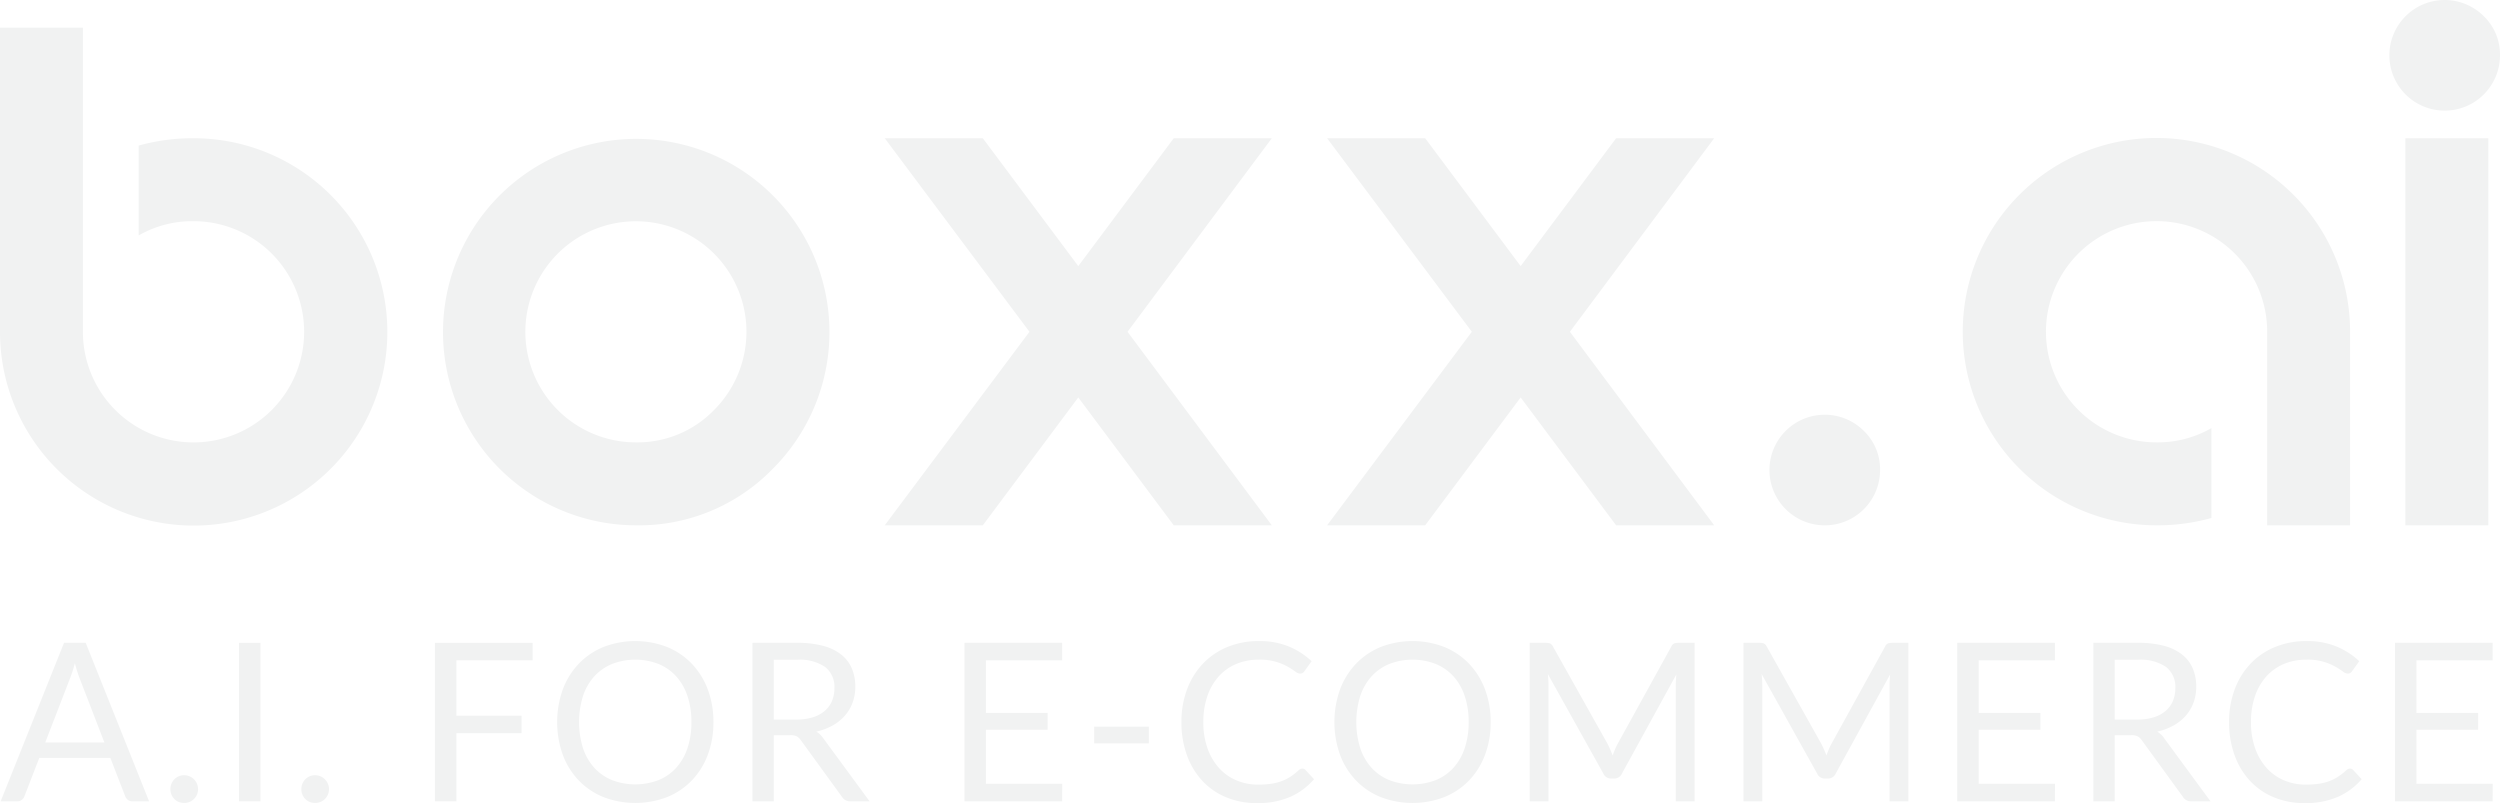 <svg id="369177fd-337c-4553-8e55-35fb74fce60d" data-name="Layer 1" xmlns="http://www.w3.org/2000/svg" viewBox="0 0 226.055 72.617"><defs><style>.\38 d543d13-a598-426a-9999-25a72f78a911{fill:#f1f2f2;}</style></defs><title>Dark Theme Only Text </title><path class="8d543d13-a598-426a-9999-25a72f78a911" d="M1067.323,1434.312a18.124,18.124,0,0,1,4.961-.664,17.512,17.512,0,1,1-17.5,17.5v-27.5h7.5v27.773a10.002,10.002,0,1,0,10-10.273,9.72,9.72,0,0,0-4.961,1.289v-8.125Z" transform="translate(-1054.784 -1421.148)"/><path class="8d543d13-a598-426a-9999-25a72f78a911" d="M1112.284,1468.648a17.471,17.471,0,1,1,12.383-5.117A16.865,16.865,0,0,1,1112.284,1468.648Zm7.07-10.43a9.996,9.996,0,1,0-7.07,2.93A9.634,9.634,0,0,0,1119.354,1458.218Z" transform="translate(-1054.784 -1421.148)"/><path class="8d543d13-a598-426a-9999-25a72f78a911" d="M1147.87,1451.148l-13.086-17.5h8.867l8.633,11.562,8.633-11.562h8.867l-13.047,17.5,13.047,17.5h-8.867l-8.633-11.562-8.633,11.562h-8.867Z" transform="translate(-1054.784 -1421.148)"/><path class="8d543d13-a598-426a-9999-25a72f78a911" d="M1187.87,1451.148l-13.086-17.5h8.867l8.633,11.562,8.633-11.562h8.867l-13.047,17.5,13.047,17.5h-8.867l-8.633-11.562-8.633,11.562h-8.867Z" transform="translate(-1054.784 -1421.148)"/><path class="8d543d13-a598-426a-9999-25a72f78a911" d="M1224.784,1463.648a5.001,5.001,0,1,1-1.465-3.535A4.817,4.817,0,0,1,1224.784,1463.648Z" transform="translate(-1054.784 -1421.148)"/><path class="8d543d13-a598-426a-9999-25a72f78a911" d="M1254.745,1467.984a18.104,18.104,0,0,1-4.961.664,17.512,17.512,0,1,1,17.5-17.5v17.5h-7.5v-17.773a10.002,10.002,0,1,0-10,10.273,9.722,9.722,0,0,0,4.961-1.289v8.125Z" transform="translate(-1054.784 -1421.148)"/><path class="8d543d13-a598-426a-9999-25a72f78a911" d="M1280.838,1426.148a5.001,5.001,0,1,1-1.465-3.535A4.817,4.817,0,0,1,1280.838,1426.148Zm-1.055,7.5v35h-7.5v-35h7.5Z" transform="translate(-1054.784 -1421.148)"/><path class="8d543d13-a598-426a-9999-25a72f78a911" d="M1068.264,1493.604h-1.5a0.644,0.644,0,0,1-.42-0.13,0.797,0.797,0,0,1-.24-0.33l-1.34-3.46h-6.43l-1.34,3.46a0.701,0.701,0,0,1-.23.32,0.638,0.638,0,0,1-.42.14h-1.5l5.73-14.33h1.96Zm-4.04-5.32-2.25-5.83q-0.1-.26-0.21-0.605-0.11-.345-0.21-0.735a10.904,10.904,0,0,1-.43,1.35l-2.25,5.82h5.35Z" transform="translate(-1054.784 -1421.148)"/><path class="8d543d13-a598-426a-9999-25a72f78a911" d="M1070.193,1492.504a1.276,1.276,0,0,1,.355-0.89,1.246,1.246,0,0,1,1.375-.27,1.267,1.267,0,0,1,.67.67,1.263,1.263,0,0,1,0,.985,1.302,1.302,0,0,1-.27.395,1.215,1.215,0,0,1-.4.265,1.312,1.312,0,0,1-.98,0,1.159,1.159,0,0,1-.395-0.265A1.252,1.252,0,0,1,1070.193,1492.504Z" transform="translate(-1054.784 -1421.148)"/><path class="8d543d13-a598-426a-9999-25a72f78a911" d="M1078.333,1493.604h-1.94v-14.33h1.94v14.33Z" transform="translate(-1054.784 -1421.148)"/><path class="8d543d13-a598-426a-9999-25a72f78a911" d="M1082.033,1492.504a1.276,1.276,0,0,1,.355-0.89,1.246,1.246,0,0,1,1.375-.27,1.267,1.267,0,0,1,.67.67,1.263,1.263,0,0,1,0,.985,1.302,1.302,0,0,1-.27.395,1.215,1.215,0,0,1-.4.265,1.312,1.312,0,0,1-.98,0,1.159,1.159,0,0,1-.395-0.265A1.252,1.252,0,0,1,1082.033,1492.504Z" transform="translate(-1054.784 -1421.148)"/><path class="8d543d13-a598-426a-9999-25a72f78a911" d="M1096.053,1480.854v5.01h5.89v1.58h-5.89v6.16h-1.94v-14.33h8.83v1.58h-6.89Z" transform="translate(-1054.784 -1421.148)"/><path class="8d543d13-a598-426a-9999-25a72f78a911" d="M1119.293,1486.444a8.272,8.272,0,0,1-.51,2.955,6.767,6.767,0,0,1-1.44,2.315,6.434,6.434,0,0,1-2.235,1.505,8.032,8.032,0,0,1-5.765,0,6.444,6.444,0,0,1-2.23-1.505,6.767,6.767,0,0,1-1.44-2.315,8.816,8.816,0,0,1,0-5.91,6.824,6.824,0,0,1,1.44-2.32,6.472,6.472,0,0,1,2.23-1.515,7.963,7.963,0,0,1,5.765,0,6.461,6.461,0,0,1,2.235,1.515,6.824,6.824,0,0,1,1.44,2.32A8.273,8.273,0,0,1,1119.293,1486.444Zm-1.99,0a7.283,7.283,0,0,0-.36-2.37,5.014,5.014,0,0,0-1.02-1.775,4.427,4.427,0,0,0-1.6-1.115,5.822,5.822,0,0,0-4.19,0,4.473,4.473,0,0,0-1.605,1.115,4.972,4.972,0,0,0-1.025,1.775,7.965,7.965,0,0,0,0,4.735,4.975,4.975,0,0,0,1.025,1.77,4.415,4.415,0,0,0,1.605,1.11,5.892,5.892,0,0,0,4.19,0,4.369,4.369,0,0,0,1.6-1.11,5.017,5.017,0,0,0,1.02-1.77A7.237,7.237,0,0,0,1117.303,1486.444Z" transform="translate(-1054.784 -1421.148)"/><path class="8d543d13-a598-426a-9999-25a72f78a911" d="M1133.413,1493.604h-1.72a0.848,0.848,0,0,1-.78-0.41l-3.72-5.12a1.103,1.103,0,0,0-.365-0.345,1.33,1.33,0,0,0-.605-0.105h-1.47v5.98h-1.93v-14.33h4.05a8.854,8.854,0,0,1,2.35.275,4.488,4.488,0,0,1,1.635.795,3.183,3.183,0,0,1,.955,1.255,4.195,4.195,0,0,1,.31,1.645,4.123,4.123,0,0,1-.24,1.42,3.751,3.751,0,0,1-.695,1.185,4.157,4.157,0,0,1-1.11.895,5.487,5.487,0,0,1-1.485.56,1.918,1.918,0,0,1,.64.61Zm-6.62-7.39a4.904,4.904,0,0,0,1.485-.205,3.042,3.042,0,0,0,1.08-.58,2.406,2.406,0,0,0,.655-0.895,2.926,2.926,0,0,0,.22-1.15,2.29,2.29,0,0,0-.84-1.93,4.081,4.081,0,0,0-2.52-.65h-2.12v5.41h2.04Z" transform="translate(-1054.784 -1421.148)"/><path class="8d543d13-a598-426a-9999-25a72f78a911" d="M1150.833,1492.024l-0.01,1.58h-8.83v-14.33h8.83v1.58h-6.89v4.76h5.58v1.52h-5.58v4.89h6.9Z" transform="translate(-1054.784 -1421.148)"/><path class="8d543d13-a598-426a-9999-25a72f78a911" d="M1153.723,1486.854h4.94v1.51h-4.94v-1.51Z" transform="translate(-1054.784 -1421.148)"/><path class="8d543d13-a598-426a-9999-25a72f78a911" d="M1172.552,1490.645a0.371,0.371,0,0,1,.28.13l0.77,0.83a6.131,6.131,0,0,1-2.135,1.59,7.308,7.308,0,0,1-3.035.57,7.095,7.095,0,0,1-2.8-.535,6.157,6.157,0,0,1-2.15-1.5,6.78,6.78,0,0,1-1.38-2.315,8.648,8.648,0,0,1-.49-2.97,8.343,8.343,0,0,1,.51-2.97,6.798,6.798,0,0,1,1.435-2.32,6.417,6.417,0,0,1,2.215-1.505,7.372,7.372,0,0,1,2.85-.535,6.946,6.946,0,0,1,2.7.49,6.799,6.799,0,0,1,2.06,1.33l-0.64.89a0.523,0.523,0,0,1-.155.165,0.444,0.444,0,0,1-.255.065,0.793,0.793,0,0,1-.44-0.195,6.712,6.712,0,0,0-.68-0.435,5.061,5.061,0,0,0-2.6-.63,5.211,5.211,0,0,0-2.03.385,4.434,4.434,0,0,0-1.585,1.115,5.143,5.143,0,0,0-1.035,1.78,7.099,7.099,0,0,0-.37,2.37,6.912,6.912,0,0,0,.385,2.39,5.272,5.272,0,0,0,1.05,1.775,4.434,4.434,0,0,0,1.57,1.105,4.996,4.996,0,0,0,1.955.38,8.079,8.079,0,0,0,1.155-.075,4.719,4.719,0,0,0,.95-0.235,3.987,3.987,0,0,0,.81-0.405,5.77,5.77,0,0,0,.745-0.585A0.517,0.517,0,0,1,1172.552,1490.645Z" transform="translate(-1054.784 -1421.148)"/><path class="8d543d13-a598-426a-9999-25a72f78a911" d="M1189.573,1486.444a8.272,8.272,0,0,1-.51,2.955,6.767,6.767,0,0,1-1.44,2.315,6.434,6.434,0,0,1-2.235,1.505,8.032,8.032,0,0,1-5.765,0,6.444,6.444,0,0,1-2.23-1.505,6.767,6.767,0,0,1-1.44-2.315,8.816,8.816,0,0,1,0-5.91,6.824,6.824,0,0,1,1.44-2.32,6.472,6.472,0,0,1,2.23-1.515,7.963,7.963,0,0,1,5.765,0,6.461,6.461,0,0,1,2.235,1.515,6.824,6.824,0,0,1,1.44,2.32A8.273,8.273,0,0,1,1189.573,1486.444Zm-1.99,0a7.283,7.283,0,0,0-.36-2.37,5.014,5.014,0,0,0-1.02-1.775,4.427,4.427,0,0,0-1.6-1.115,5.822,5.822,0,0,0-4.19,0,4.473,4.473,0,0,0-1.605,1.115,4.972,4.972,0,0,0-1.025,1.775,7.965,7.965,0,0,0,0,4.735,4.975,4.975,0,0,0,1.025,1.77,4.415,4.415,0,0,0,1.605,1.11,5.892,5.892,0,0,0,4.19,0,4.369,4.369,0,0,0,1.6-1.11,5.017,5.017,0,0,0,1.02-1.77A7.237,7.237,0,0,0,1187.583,1486.444Z" transform="translate(-1054.784 -1421.148)"/><path class="8d543d13-a598-426a-9999-25a72f78a911" d="M1208.012,1479.274v14.33h-1.7v-10.53q0-.21.015-0.45,0.015-.24.035-0.49l-4.92,8.96a0.744,0.744,0,0,1-.7.45h-0.28a0.744,0.744,0,0,1-.7-0.45l-5.02-9a8.748,8.748,0,0,1,.06.98v10.53h-1.7v-14.33h1.43a1.249,1.249,0,0,1,.4.05,0.577,0.577,0,0,1,.27.28l4.95,8.82q0.12,0.24.235,0.5,0.115,0.26.215,0.53,0.1-.27.21-0.535a5.382,5.382,0,0,1,.24-0.505l4.86-8.81a0.531,0.531,0,0,1,.265-0.28,1.296,1.296,0,0,1,.405-0.05h1.43Z" transform="translate(-1054.784 -1421.148)"/><path class="8d543d13-a598-426a-9999-25a72f78a911" d="M1227.342,1479.274v14.33h-1.7v-10.53q0-.21.015-0.45,0.015-.24.035-0.49l-4.92,8.96a0.744,0.744,0,0,1-.7.45h-0.28a0.744,0.744,0,0,1-.7-0.45l-5.02-9a8.748,8.748,0,0,1,.06.98v10.53h-1.7v-14.33h1.43a1.249,1.249,0,0,1,.4.05,0.577,0.577,0,0,1,.27.28l4.95,8.82q0.12,0.24.235,0.5,0.115,0.26.215,0.53,0.1-.27.21-0.535a5.382,5.382,0,0,1,.24-0.505l4.86-8.81a0.531,0.531,0,0,1,.265-0.28,1.296,1.296,0,0,1,.405-0.05h1.43Z" transform="translate(-1054.784 -1421.148)"/><path class="8d543d13-a598-426a-9999-25a72f78a911" d="M1240.602,1492.024l-0.01,1.58h-8.83v-14.33h8.83v1.58h-6.89v4.76h5.58v1.52h-5.58v4.89h6.9Z" transform="translate(-1054.784 -1421.148)"/><path class="8d543d13-a598-426a-9999-25a72f78a911" d="M1254.662,1493.604h-1.72a0.848,0.848,0,0,1-.78-0.41l-3.72-5.12a1.103,1.103,0,0,0-.365-0.345,1.33,1.33,0,0,0-.605-0.105h-1.47v5.98h-1.93v-14.33h4.05a8.854,8.854,0,0,1,2.35.275,4.488,4.488,0,0,1,1.635.795,3.183,3.183,0,0,1,.955,1.255,4.195,4.195,0,0,1,.31,1.645,4.123,4.123,0,0,1-.24,1.42,3.751,3.751,0,0,1-.695,1.185,4.157,4.157,0,0,1-1.11.895,5.487,5.487,0,0,1-1.485.56,1.918,1.918,0,0,1,.64.61Zm-6.62-7.39a4.904,4.904,0,0,0,1.485-.205,3.042,3.042,0,0,0,1.08-.58,2.406,2.406,0,0,0,.655-0.895,2.926,2.926,0,0,0,.22-1.15,2.29,2.29,0,0,0-.84-1.93,4.081,4.081,0,0,0-2.52-.65h-2.12v5.41h2.04Z" transform="translate(-1054.784 -1421.148)"/><path class="8d543d13-a598-426a-9999-25a72f78a911" d="M1267.282,1490.645a0.371,0.371,0,0,1,.28.13l0.77,0.83a6.131,6.131,0,0,1-2.135,1.59,7.308,7.308,0,0,1-3.035.57,7.095,7.095,0,0,1-2.8-.535,6.157,6.157,0,0,1-2.15-1.5,6.78,6.78,0,0,1-1.38-2.315,8.648,8.648,0,0,1-.49-2.97,8.343,8.343,0,0,1,.51-2.97,6.798,6.798,0,0,1,1.435-2.32,6.417,6.417,0,0,1,2.215-1.505,7.372,7.372,0,0,1,2.85-.535,6.946,6.946,0,0,1,2.7.49,6.799,6.799,0,0,1,2.06,1.33l-0.64.89a0.523,0.523,0,0,1-.155.165,0.444,0.444,0,0,1-.255.065,0.793,0.793,0,0,1-.44-0.195,6.712,6.712,0,0,0-.68-0.435,5.061,5.061,0,0,0-2.6-.63,5.211,5.211,0,0,0-2.03.385,4.434,4.434,0,0,0-1.585,1.115,5.143,5.143,0,0,0-1.035,1.78,7.099,7.099,0,0,0-.37,2.37,6.912,6.912,0,0,0,.385,2.39,5.272,5.272,0,0,0,1.05,1.775,4.434,4.434,0,0,0,1.57,1.105,4.996,4.996,0,0,0,1.955.38,8.079,8.079,0,0,0,1.155-.075,4.719,4.719,0,0,0,.95-0.235,3.987,3.987,0,0,0,.81-0.405,5.77,5.77,0,0,0,.745-0.585A0.517,0.517,0,0,1,1267.282,1490.645Z" transform="translate(-1054.784 -1421.148)"/><path class="8d543d13-a598-426a-9999-25a72f78a911" d="M1280.182,1492.024l-0.01,1.58h-8.83v-14.33h8.83v1.58h-6.89v4.76h5.58v1.52h-5.58v4.89h6.9Z" transform="translate(-1054.784 -1421.148)"/></svg>